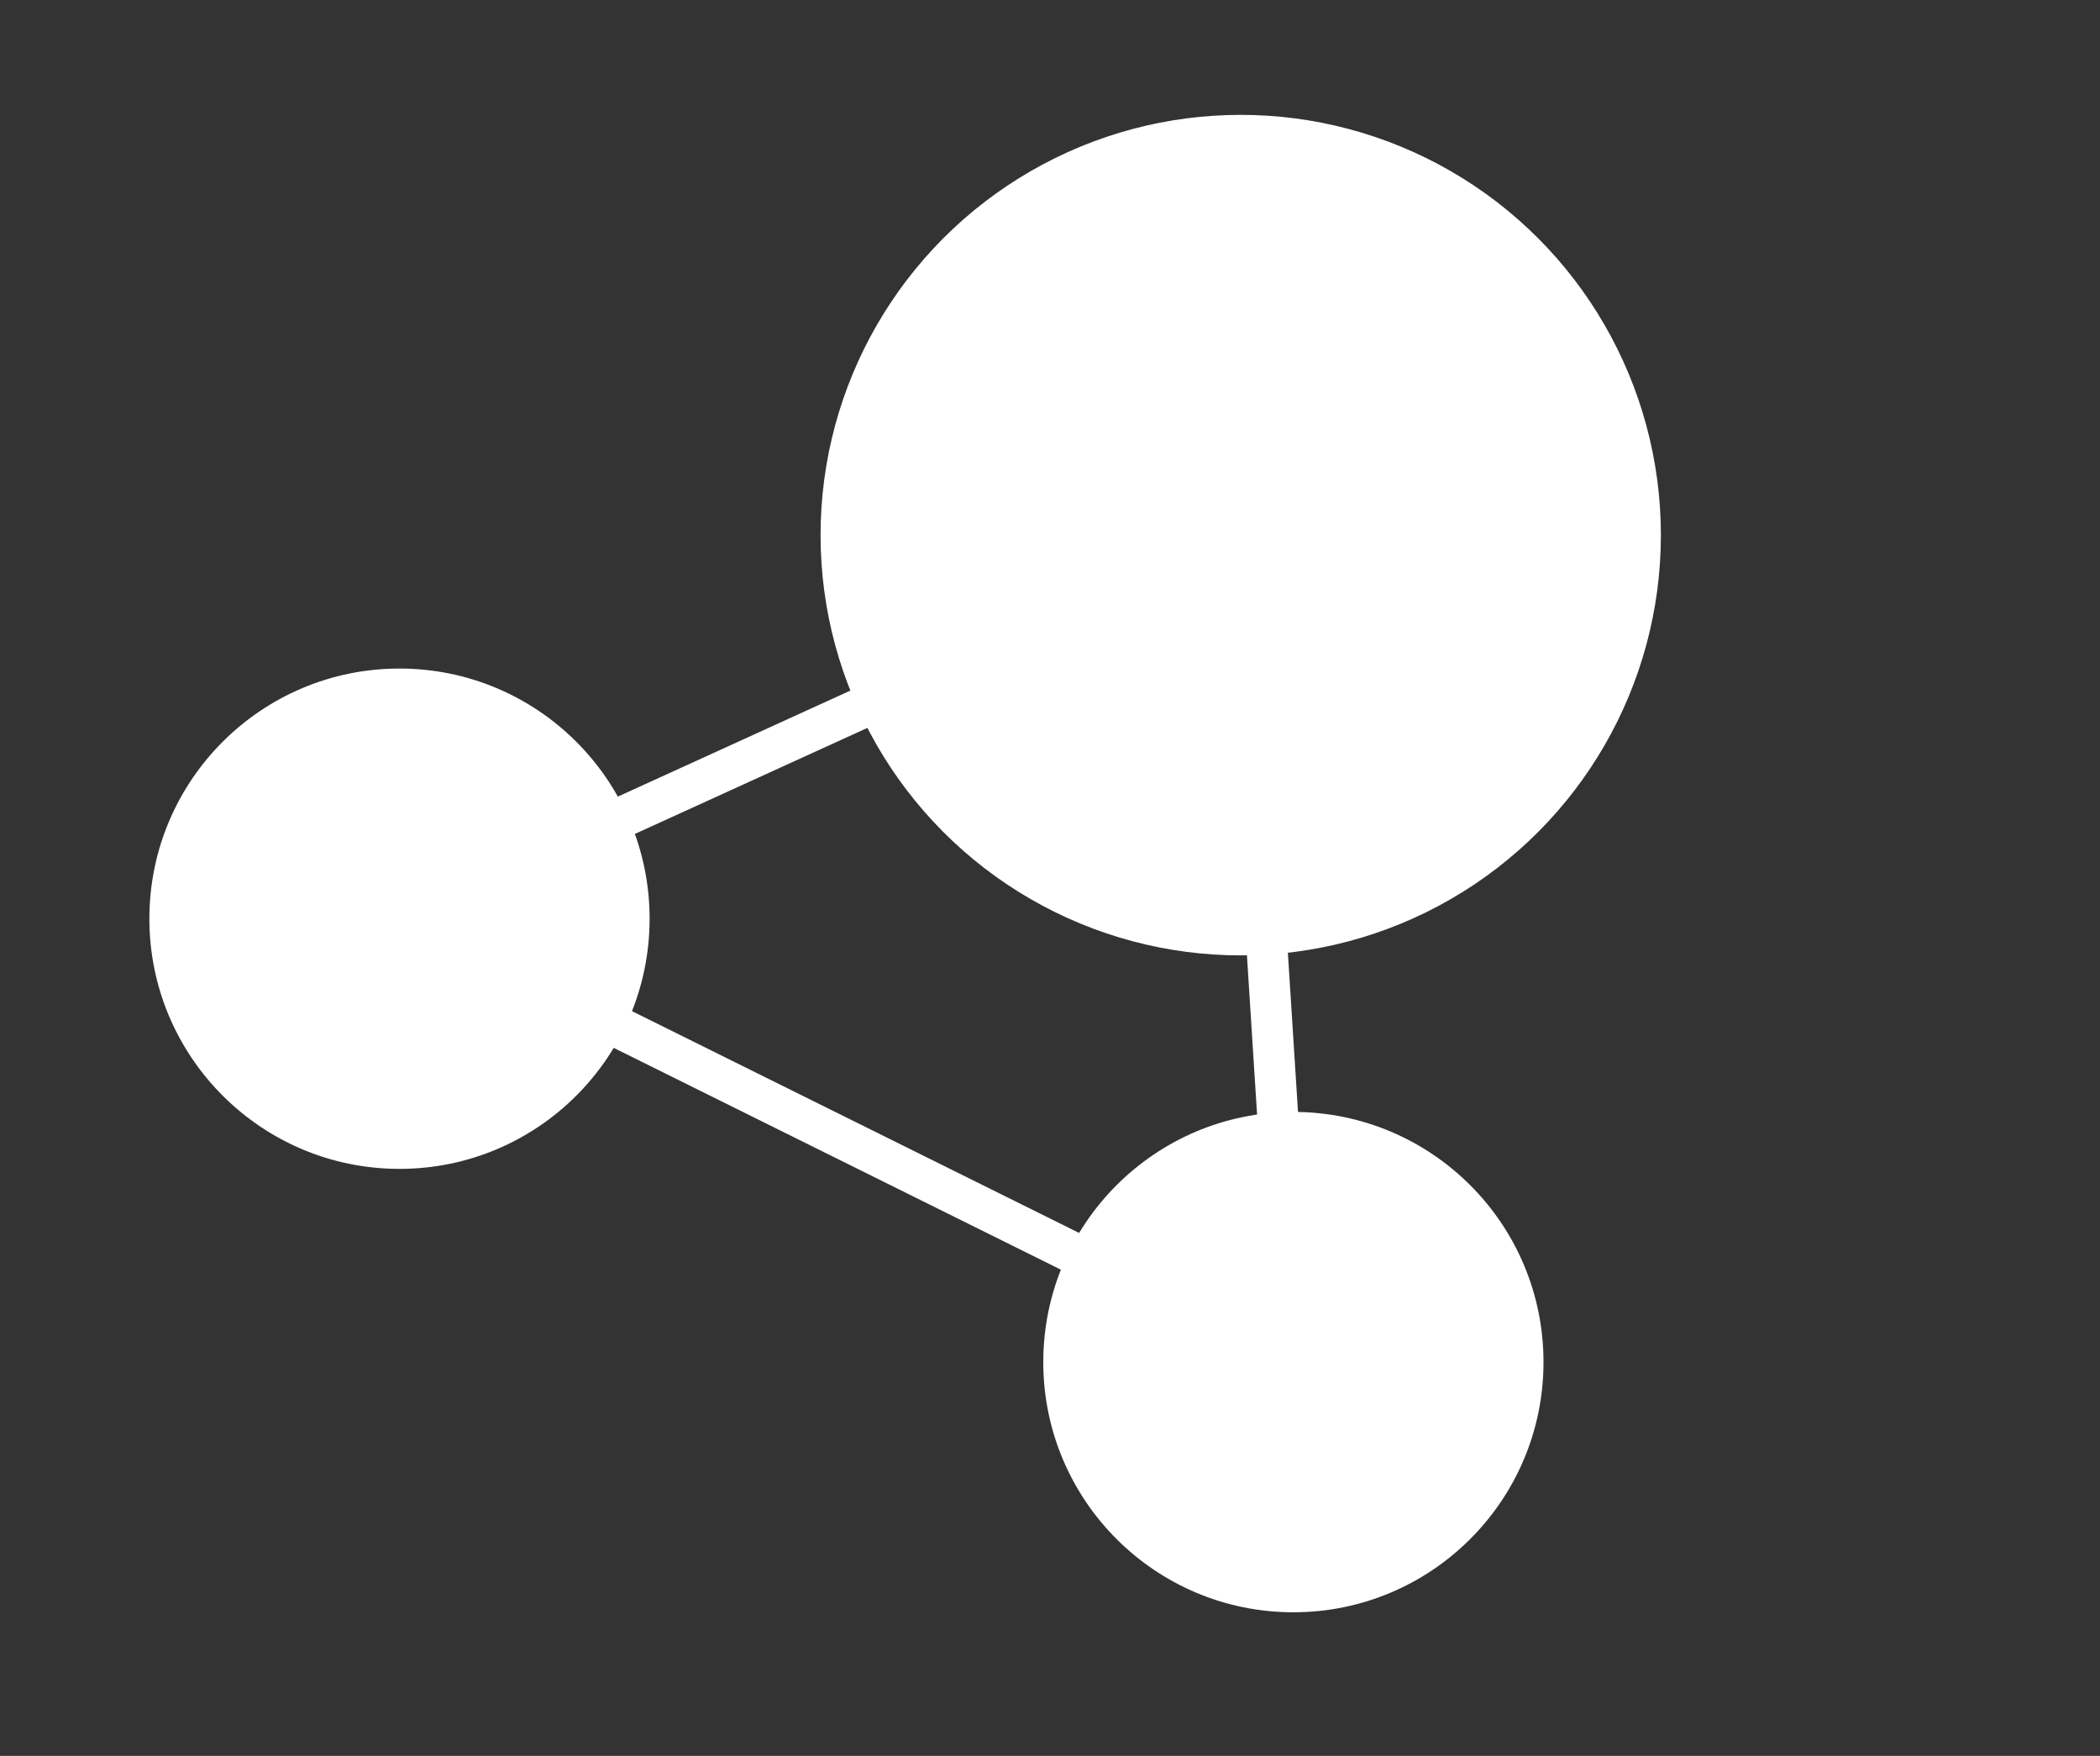 <?xml version="1.0" encoding="utf-8"?>
<!-- Generator: Adobe Illustrator 24.0.0, SVG Export Plug-In . SVG Version: 6.00 Build 0)  -->
<svg version="1.1" id="Camada_1" xmlns="http://www.w3.org/2000/svg" xmlns:xlink="http://www.w3.org/1999/xlink" x="0px" y="0px"
	 viewBox="0 0 256 214" style="enable-background:new 0 0 256 214;" xml:space="preserve">
<rect x="0" y="0" width="256" height="214" fill="#333333" stroke="none"/>
<style type="text/css">
	.st0{fill:#FFFFFF;stroke:#FFFFFF;stroke-miterlimit:10;}
	.st1{fill:#FFFFFF;stroke:#FFFFFF;stroke-width:5;stroke-miterlimit:10;}
</style>
<g>
	<circle class="st0" cx="151.25" cy="65.22" r="50.72"/>
	<circle class="st0" cx="157.67" cy="166.01" r="29.99"/>
	<circle class="st0" cx="48.7" cy="111.97" r="29.99"/>
	<line class="st1" x1="48.7" y1="111.97" x2="151.25" y2="65.22"/>
	<line class="st1" x1="157.67" y1="166.01" x2="48.7" y2="111.97"/>
	<line class="st1" x1="151.25" y1="65.22" x2="157.67" y2="166.01"/>
</g>
</svg>
